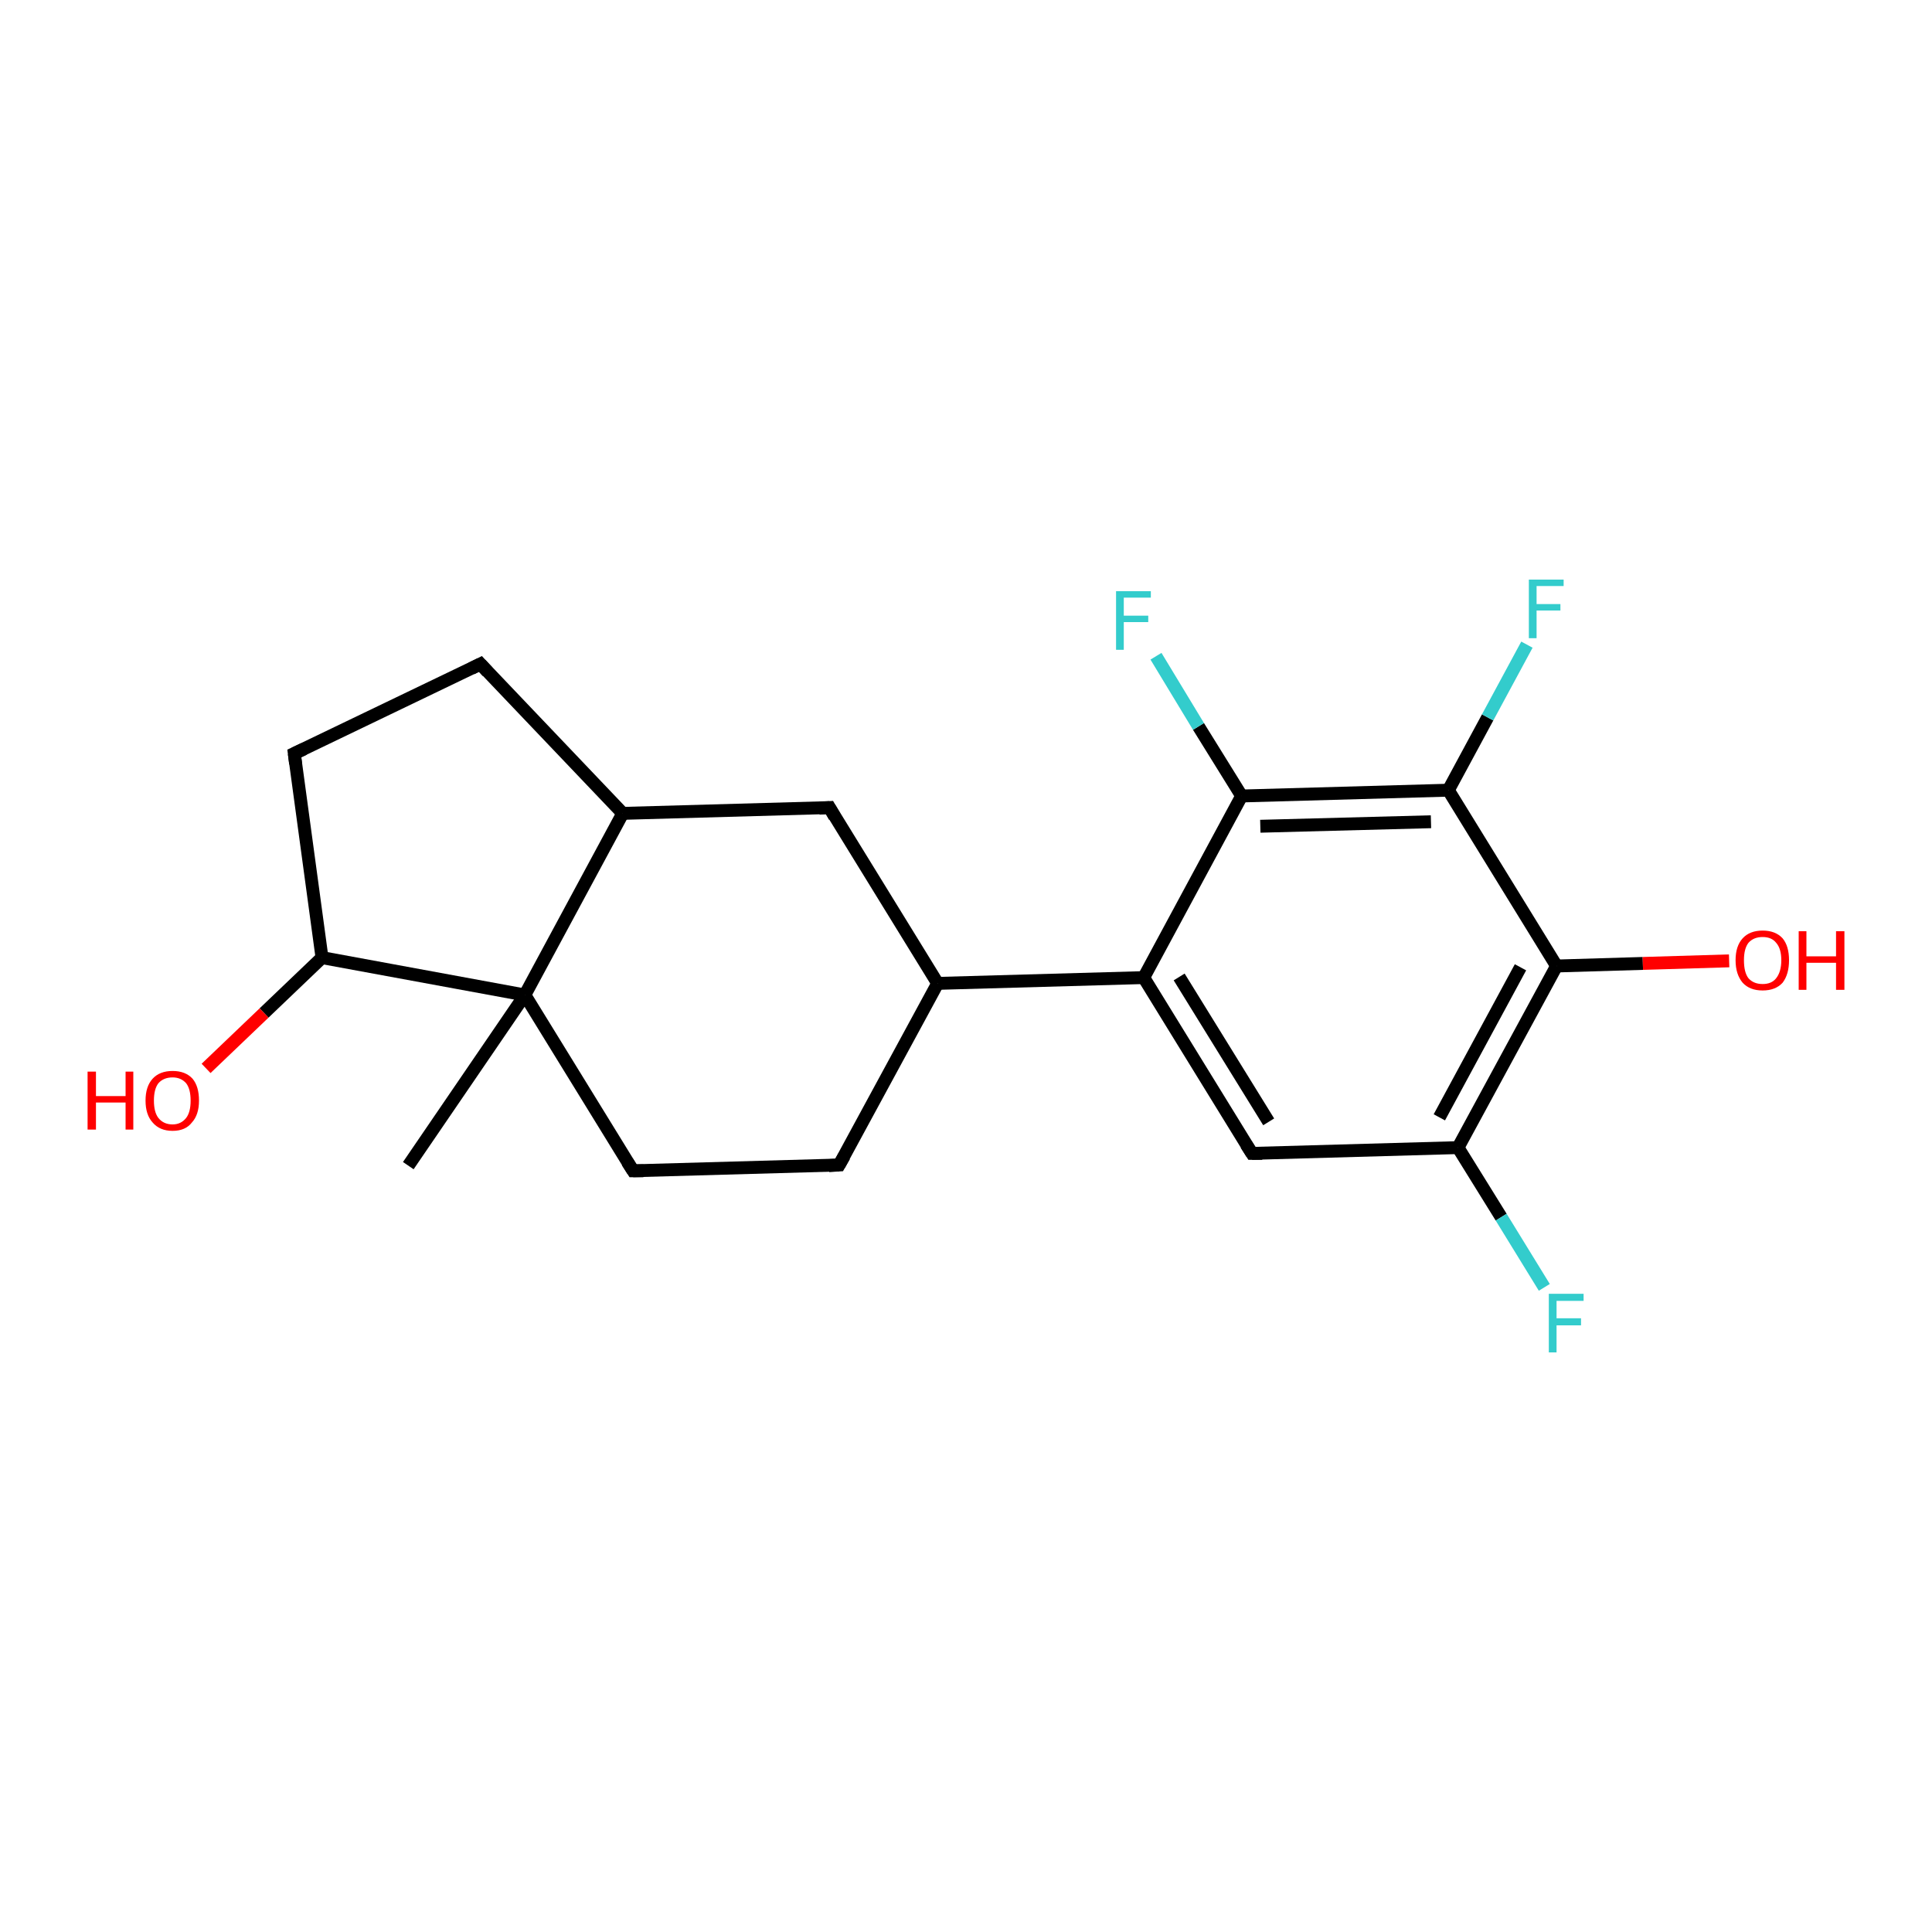 <?xml version='1.0' encoding='iso-8859-1'?>
<svg version='1.1' baseProfile='full'
              xmlns='http://www.w3.org/2000/svg'
                      xmlns:rdkit='http://www.rdkit.org/xml'
                      xmlns:xlink='http://www.w3.org/1999/xlink'
                  xml:space='preserve'
width='300px' height='300px' viewBox='0 0 300 300'>
<!-- END OF HEADER -->
<rect style='opacity:1.0;fill:#FFFFFF;stroke:none' width='300.0' height='300.0' x='0.0' y='0.0'> </rect>
<path class='bond-0 atom-0 atom-1' d='M 63.4,181.0 L 81.5,154.5' style='fill:none;fill-rule:evenodd;stroke:#000000;stroke-width:2.0px;stroke-linecap:butt;stroke-linejoin:miter;stroke-opacity:1' />
<path class='bond-1 atom-1 atom-2' d='M 81.5,154.5 L 98.3,181.8' style='fill:none;fill-rule:evenodd;stroke:#000000;stroke-width:2.0px;stroke-linecap:butt;stroke-linejoin:miter;stroke-opacity:1' />
<path class='bond-2 atom-2 atom-3' d='M 98.3,181.8 L 130.3,180.9' style='fill:none;fill-rule:evenodd;stroke:#000000;stroke-width:2.0px;stroke-linecap:butt;stroke-linejoin:miter;stroke-opacity:1' />
<path class='bond-3 atom-3 atom-4' d='M 130.3,180.9 L 145.6,152.7' style='fill:none;fill-rule:evenodd;stroke:#000000;stroke-width:2.0px;stroke-linecap:butt;stroke-linejoin:miter;stroke-opacity:1' />
<path class='bond-4 atom-4 atom-5' d='M 145.6,152.7 L 177.6,151.8' style='fill:none;fill-rule:evenodd;stroke:#000000;stroke-width:2.0px;stroke-linecap:butt;stroke-linejoin:miter;stroke-opacity:1' />
<path class='bond-5 atom-5 atom-6' d='M 177.6,151.8 L 194.4,179.1' style='fill:none;fill-rule:evenodd;stroke:#000000;stroke-width:2.0px;stroke-linecap:butt;stroke-linejoin:miter;stroke-opacity:1' />
<path class='bond-5 atom-5 atom-6' d='M 183.1,151.7 L 197.0,174.2' style='fill:none;fill-rule:evenodd;stroke:#000000;stroke-width:2.0px;stroke-linecap:butt;stroke-linejoin:miter;stroke-opacity:1' />
<path class='bond-6 atom-6 atom-7' d='M 194.4,179.1 L 226.4,178.2' style='fill:none;fill-rule:evenodd;stroke:#000000;stroke-width:2.0px;stroke-linecap:butt;stroke-linejoin:miter;stroke-opacity:1' />
<path class='bond-7 atom-7 atom-8' d='M 226.4,178.2 L 241.7,150.0' style='fill:none;fill-rule:evenodd;stroke:#000000;stroke-width:2.0px;stroke-linecap:butt;stroke-linejoin:miter;stroke-opacity:1' />
<path class='bond-7 atom-7 atom-8' d='M 223.5,173.5 L 236.1,150.2' style='fill:none;fill-rule:evenodd;stroke:#000000;stroke-width:2.0px;stroke-linecap:butt;stroke-linejoin:miter;stroke-opacity:1' />
<path class='bond-8 atom-8 atom-9' d='M 241.7,150.0 L 255.1,149.6' style='fill:none;fill-rule:evenodd;stroke:#000000;stroke-width:2.0px;stroke-linecap:butt;stroke-linejoin:miter;stroke-opacity:1' />
<path class='bond-8 atom-8 atom-9' d='M 255.1,149.6 L 268.5,149.2' style='fill:none;fill-rule:evenodd;stroke:#FF0000;stroke-width:2.0px;stroke-linecap:butt;stroke-linejoin:miter;stroke-opacity:1' />
<path class='bond-9 atom-8 atom-10' d='M 241.7,150.0 L 224.9,122.7' style='fill:none;fill-rule:evenodd;stroke:#000000;stroke-width:2.0px;stroke-linecap:butt;stroke-linejoin:miter;stroke-opacity:1' />
<path class='bond-10 atom-10 atom-11' d='M 224.9,122.7 L 231.0,111.4' style='fill:none;fill-rule:evenodd;stroke:#000000;stroke-width:2.0px;stroke-linecap:butt;stroke-linejoin:miter;stroke-opacity:1' />
<path class='bond-10 atom-10 atom-11' d='M 231.0,111.4 L 237.1,100.1' style='fill:none;fill-rule:evenodd;stroke:#33CCCC;stroke-width:2.0px;stroke-linecap:butt;stroke-linejoin:miter;stroke-opacity:1' />
<path class='bond-11 atom-10 atom-12' d='M 224.9,122.7 L 192.8,123.6' style='fill:none;fill-rule:evenodd;stroke:#000000;stroke-width:2.0px;stroke-linecap:butt;stroke-linejoin:miter;stroke-opacity:1' />
<path class='bond-11 atom-10 atom-12' d='M 222.2,127.6 L 195.7,128.3' style='fill:none;fill-rule:evenodd;stroke:#000000;stroke-width:2.0px;stroke-linecap:butt;stroke-linejoin:miter;stroke-opacity:1' />
<path class='bond-12 atom-12 atom-13' d='M 192.8,123.6 L 186.1,112.8' style='fill:none;fill-rule:evenodd;stroke:#000000;stroke-width:2.0px;stroke-linecap:butt;stroke-linejoin:miter;stroke-opacity:1' />
<path class='bond-12 atom-12 atom-13' d='M 186.1,112.8 L 179.5,101.9' style='fill:none;fill-rule:evenodd;stroke:#33CCCC;stroke-width:2.0px;stroke-linecap:butt;stroke-linejoin:miter;stroke-opacity:1' />
<path class='bond-13 atom-7 atom-14' d='M 226.4,178.2 L 233.1,189.0' style='fill:none;fill-rule:evenodd;stroke:#000000;stroke-width:2.0px;stroke-linecap:butt;stroke-linejoin:miter;stroke-opacity:1' />
<path class='bond-13 atom-7 atom-14' d='M 233.1,189.0 L 239.8,199.9' style='fill:none;fill-rule:evenodd;stroke:#33CCCC;stroke-width:2.0px;stroke-linecap:butt;stroke-linejoin:miter;stroke-opacity:1' />
<path class='bond-14 atom-4 atom-15' d='M 145.6,152.7 L 128.8,125.4' style='fill:none;fill-rule:evenodd;stroke:#000000;stroke-width:2.0px;stroke-linecap:butt;stroke-linejoin:miter;stroke-opacity:1' />
<path class='bond-15 atom-15 atom-16' d='M 128.8,125.4 L 96.7,126.3' style='fill:none;fill-rule:evenodd;stroke:#000000;stroke-width:2.0px;stroke-linecap:butt;stroke-linejoin:miter;stroke-opacity:1' />
<path class='bond-16 atom-16 atom-17' d='M 96.7,126.3 L 74.6,103.1' style='fill:none;fill-rule:evenodd;stroke:#000000;stroke-width:2.0px;stroke-linecap:butt;stroke-linejoin:miter;stroke-opacity:1' />
<path class='bond-17 atom-17 atom-18' d='M 74.6,103.1 L 45.7,117.0' style='fill:none;fill-rule:evenodd;stroke:#000000;stroke-width:2.0px;stroke-linecap:butt;stroke-linejoin:miter;stroke-opacity:1' />
<path class='bond-18 atom-18 atom-19' d='M 45.7,117.0 L 50.0,148.7' style='fill:none;fill-rule:evenodd;stroke:#000000;stroke-width:2.0px;stroke-linecap:butt;stroke-linejoin:miter;stroke-opacity:1' />
<path class='bond-19 atom-19 atom-20' d='M 50.0,148.7 L 41.0,157.3' style='fill:none;fill-rule:evenodd;stroke:#000000;stroke-width:2.0px;stroke-linecap:butt;stroke-linejoin:miter;stroke-opacity:1' />
<path class='bond-19 atom-19 atom-20' d='M 41.0,157.3 L 32.0,165.9' style='fill:none;fill-rule:evenodd;stroke:#FF0000;stroke-width:2.0px;stroke-linecap:butt;stroke-linejoin:miter;stroke-opacity:1' />
<path class='bond-20 atom-12 atom-5' d='M 192.8,123.6 L 177.6,151.8' style='fill:none;fill-rule:evenodd;stroke:#000000;stroke-width:2.0px;stroke-linecap:butt;stroke-linejoin:miter;stroke-opacity:1' />
<path class='bond-21 atom-19 atom-1' d='M 50.0,148.7 L 81.5,154.5' style='fill:none;fill-rule:evenodd;stroke:#000000;stroke-width:2.0px;stroke-linecap:butt;stroke-linejoin:miter;stroke-opacity:1' />
<path class='bond-22 atom-16 atom-1' d='M 96.7,126.3 L 81.5,154.5' style='fill:none;fill-rule:evenodd;stroke:#000000;stroke-width:2.0px;stroke-linecap:butt;stroke-linejoin:miter;stroke-opacity:1' />
<path d='M 97.4,180.4 L 98.3,181.8 L 99.9,181.8' style='fill:none;stroke:#000000;stroke-width:2.0px;stroke-linecap:butt;stroke-linejoin:miter;stroke-opacity:1;' />
<path d='M 128.7,181.0 L 130.3,180.9 L 131.1,179.5' style='fill:none;stroke:#000000;stroke-width:2.0px;stroke-linecap:butt;stroke-linejoin:miter;stroke-opacity:1;' />
<path d='M 193.5,177.7 L 194.4,179.1 L 196.0,179.1' style='fill:none;stroke:#000000;stroke-width:2.0px;stroke-linecap:butt;stroke-linejoin:miter;stroke-opacity:1;' />
<path d='M 129.6,126.8 L 128.8,125.4 L 127.2,125.5' style='fill:none;stroke:#000000;stroke-width:2.0px;stroke-linecap:butt;stroke-linejoin:miter;stroke-opacity:1;' />
<path d='M 75.7,104.3 L 74.6,103.1 L 73.2,103.8' style='fill:none;stroke:#000000;stroke-width:2.0px;stroke-linecap:butt;stroke-linejoin:miter;stroke-opacity:1;' />
<path d='M 47.2,116.3 L 45.7,117.0 L 45.9,118.6' style='fill:none;stroke:#000000;stroke-width:2.0px;stroke-linecap:butt;stroke-linejoin:miter;stroke-opacity:1;' />
<path class='atom-9' d='M 269.5 149.1
Q 269.5 146.9, 270.6 145.7
Q 271.7 144.5, 273.7 144.5
Q 275.7 144.5, 276.8 145.7
Q 277.8 146.9, 277.8 149.1
Q 277.8 151.3, 276.8 152.6
Q 275.7 153.8, 273.7 153.8
Q 271.7 153.8, 270.6 152.6
Q 269.5 151.3, 269.5 149.1
M 273.7 152.8
Q 275.1 152.8, 275.8 151.9
Q 276.6 150.9, 276.6 149.1
Q 276.6 147.3, 275.8 146.4
Q 275.1 145.5, 273.7 145.5
Q 272.3 145.5, 271.5 146.4
Q 270.8 147.3, 270.8 149.1
Q 270.8 151.0, 271.5 151.9
Q 272.3 152.8, 273.7 152.8
' fill='#FF0000'/>
<path class='atom-9' d='M 279.3 144.6
L 280.5 144.6
L 280.5 148.5
L 285.1 148.5
L 285.1 144.6
L 286.4 144.6
L 286.4 153.7
L 285.1 153.7
L 285.1 149.5
L 280.5 149.5
L 280.5 153.7
L 279.3 153.7
L 279.3 144.6
' fill='#FF0000'/>
<path class='atom-11' d='M 237.4 90.0
L 242.8 90.0
L 242.8 91.0
L 238.6 91.0
L 238.6 93.8
L 242.3 93.8
L 242.3 94.8
L 238.6 94.8
L 238.6 99.1
L 237.4 99.1
L 237.4 90.0
' fill='#33CCCC'/>
<path class='atom-13' d='M 173.3 91.8
L 178.7 91.8
L 178.7 92.8
L 174.5 92.8
L 174.5 95.6
L 178.3 95.6
L 178.3 96.6
L 174.5 96.6
L 174.5 100.9
L 173.3 100.9
L 173.3 91.8
' fill='#33CCCC'/>
<path class='atom-14' d='M 240.5 200.9
L 245.9 200.9
L 245.9 202.0
L 241.7 202.0
L 241.7 204.7
L 245.5 204.7
L 245.5 205.8
L 241.7 205.8
L 241.7 210.0
L 240.5 210.0
L 240.5 200.9
' fill='#33CCCC'/>
<path class='atom-20' d='M 13.6 166.4
L 14.9 166.4
L 14.9 170.2
L 19.5 170.2
L 19.5 166.4
L 20.7 166.4
L 20.7 175.4
L 19.5 175.4
L 19.5 171.2
L 14.9 171.2
L 14.9 175.4
L 13.6 175.4
L 13.6 166.4
' fill='#FF0000'/>
<path class='atom-20' d='M 22.6 170.9
Q 22.6 168.7, 23.7 167.5
Q 24.8 166.3, 26.8 166.3
Q 28.8 166.3, 29.9 167.5
Q 30.9 168.7, 30.9 170.9
Q 30.9 173.1, 29.8 174.3
Q 28.8 175.6, 26.8 175.6
Q 24.8 175.6, 23.7 174.3
Q 22.6 173.1, 22.6 170.9
M 26.8 174.6
Q 28.1 174.6, 28.9 173.6
Q 29.6 172.7, 29.6 170.9
Q 29.6 169.1, 28.9 168.2
Q 28.1 167.3, 26.8 167.3
Q 25.4 167.3, 24.6 168.2
Q 23.9 169.1, 23.9 170.9
Q 23.9 172.7, 24.6 173.6
Q 25.4 174.6, 26.8 174.6
' fill='#FF0000'/>
</svg>
